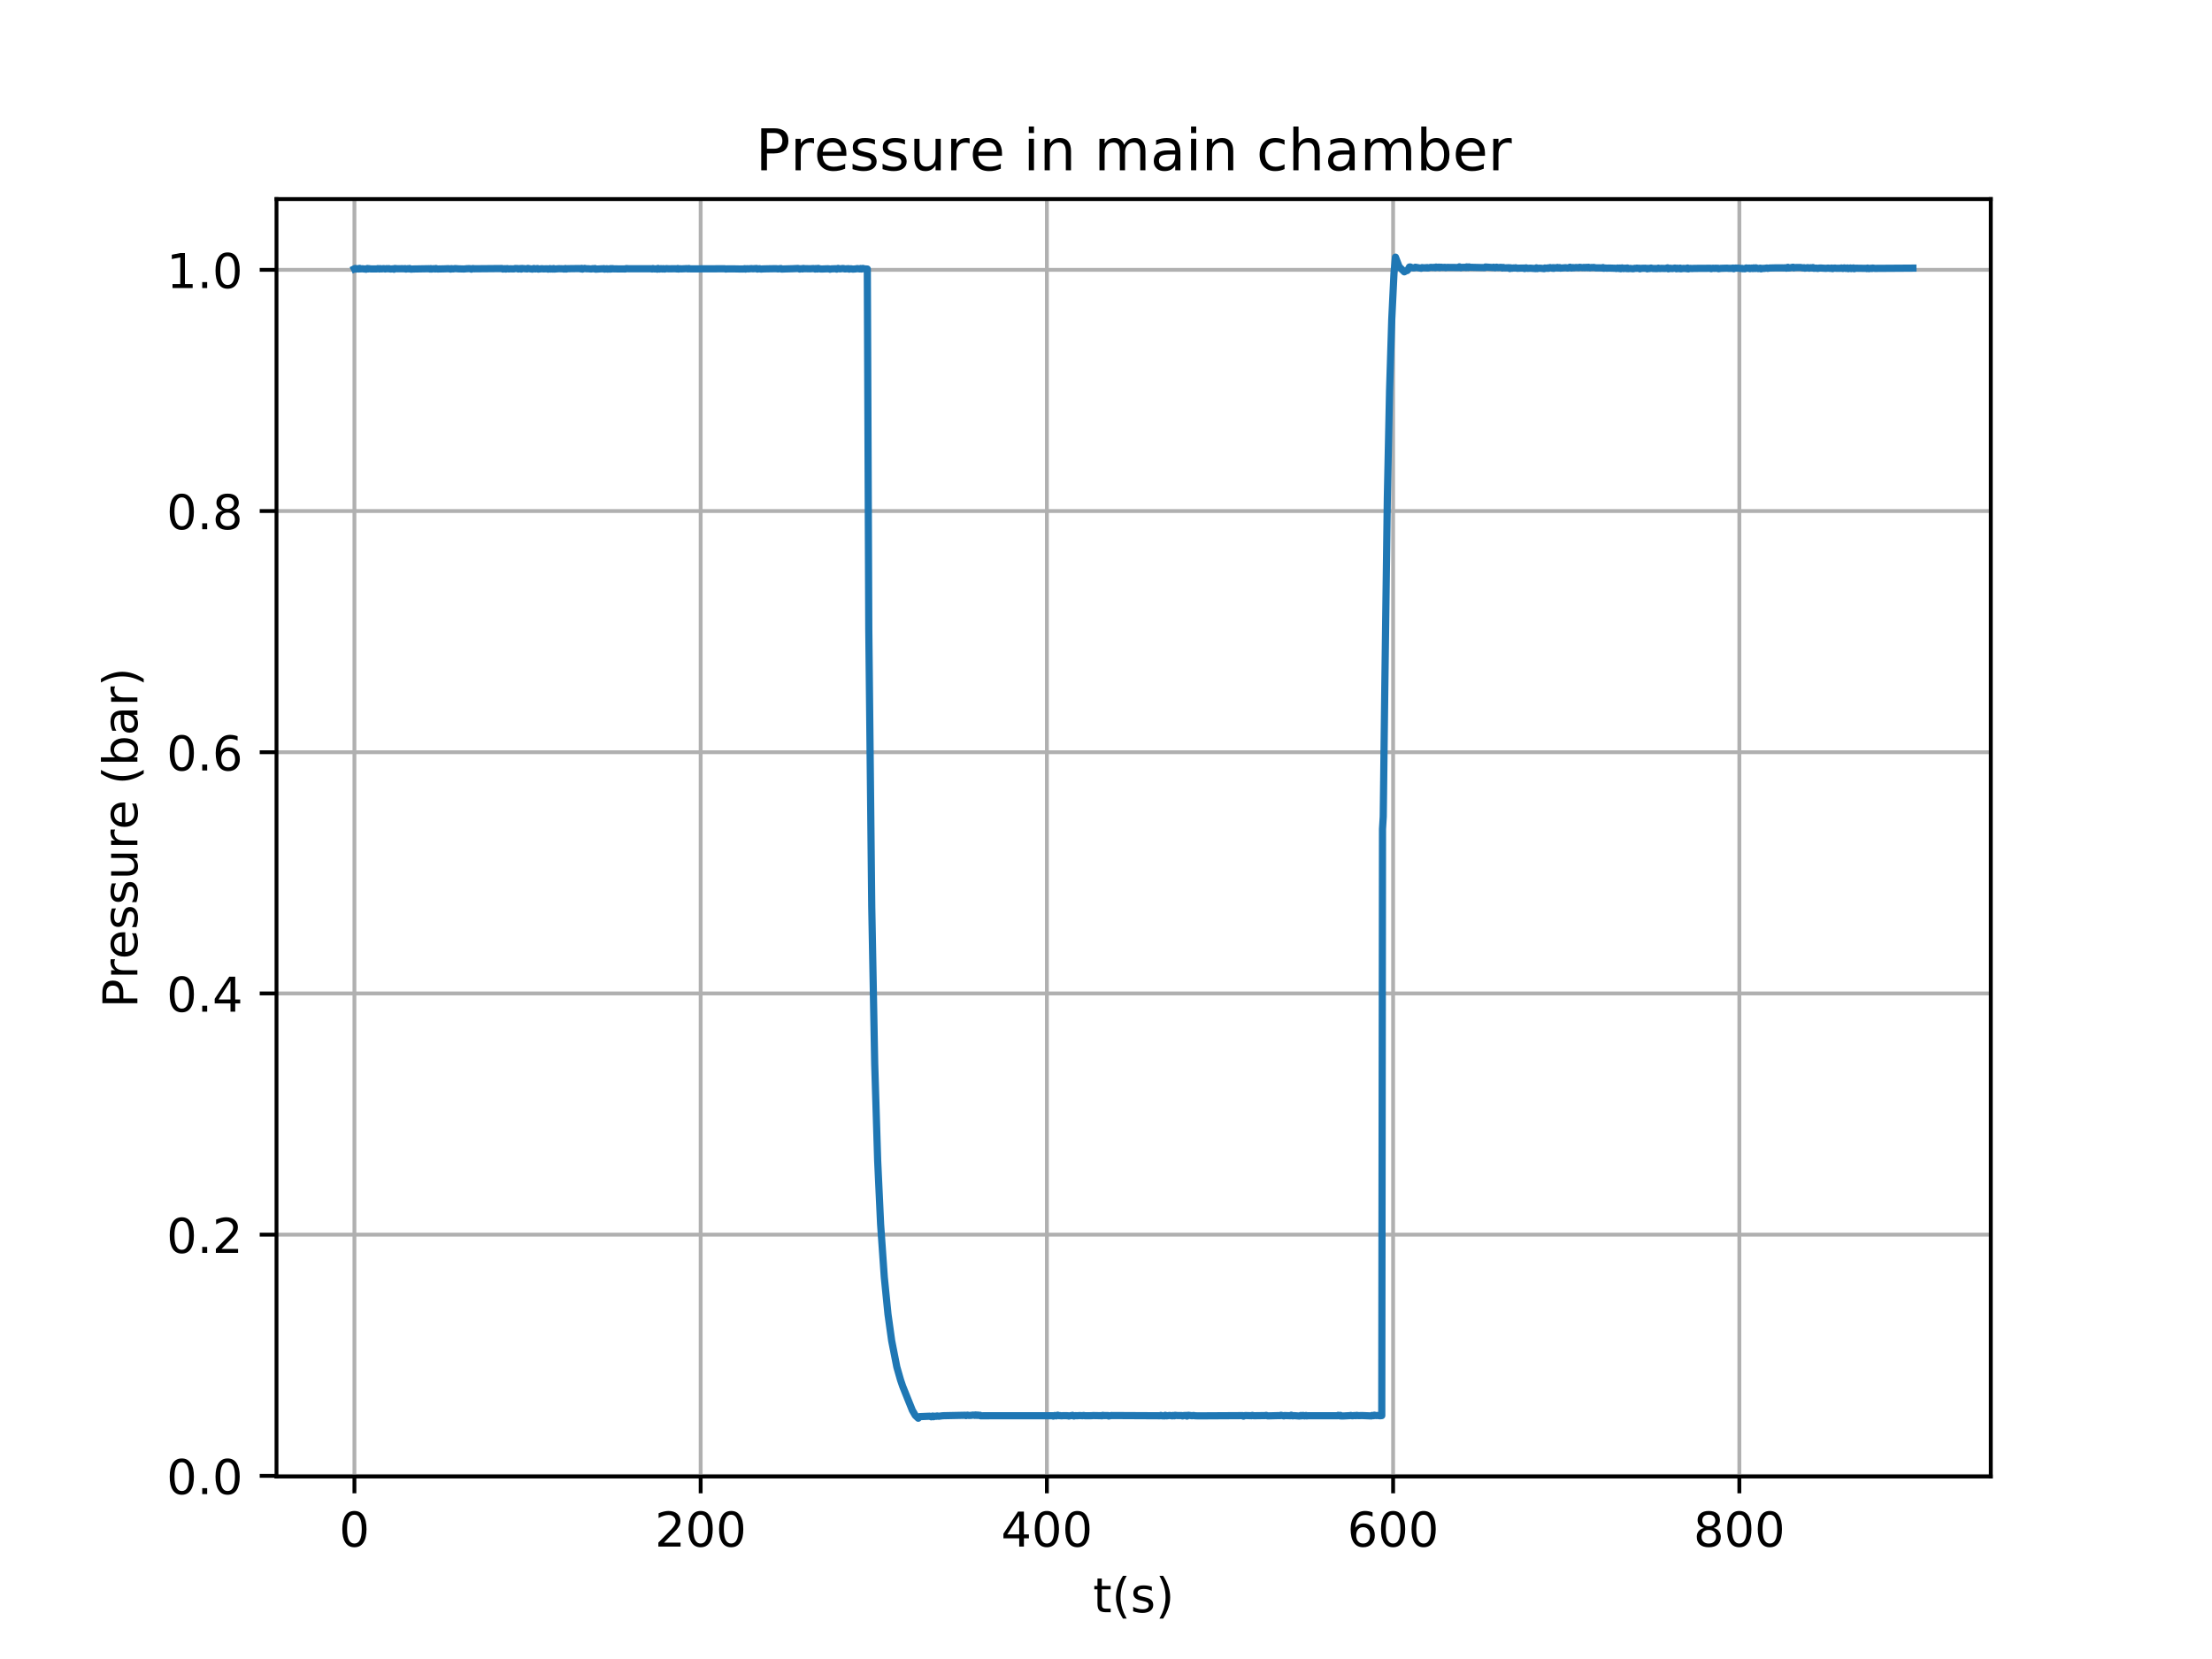 <?xml version="1.0" encoding="utf-8" standalone="no"?>
<!DOCTYPE svg PUBLIC "-//W3C//DTD SVG 1.1//EN"
  "http://www.w3.org/Graphics/SVG/1.1/DTD/svg11.dtd">
<!-- Created with matplotlib (https://matplotlib.org/) -->
<svg height="345.6pt" version="1.1" viewBox="0 0 460.8 345.6" width="460.8pt" xmlns="http://www.w3.org/2000/svg" xmlns:xlink="http://www.w3.org/1999/xlink">
 <defs>
  <style type="text/css">
*{stroke-linecap:butt;stroke-linejoin:round;}
  </style>
 </defs>
 <g id="figure_1">
  <g id="patch_1">
   <path d="M 0 345.6 
L 460.8 345.6 
L 460.8 0 
L 0 0 
z
" style="fill:#ffffff;"/>
  </g>
  <g id="axes_1">
   <g id="patch_2">
    <path d="M 57.6 307.584 
L 414.72 307.584 
L 414.72 41.472 
L 57.6 41.472 
z
" style="fill:#ffffff;"/>
   </g>
   <g id="matplotlib.axis_1">
    <g id="xtick_1">
     <g id="line2d_1">
      <path clip-path="url(#pc6c3d141ad)" d="M 73.833 307.584 
L 73.833 41.472 
" style="fill:none;stroke:#b0b0b0;stroke-linecap:square;stroke-width:0.8;"/>
     </g>
     <g id="line2d_2">
      <defs>
       <path d="M 0 0 
L 0 3.5 
" id="mb775e66aa9" style="stroke:#000000;stroke-width:0.8;"/>
      </defs>
      <g>
       <use style="stroke:#000000;stroke-width:0.8;" x="73.833" xlink:href="#mb775e66aa9" y="307.584"/>
      </g>
     </g>
     <g id="text_1">
      <!-- 0 -->
      <defs>
       <path d="M 31.781 66.406 
Q 24.172 66.406 20.328 58.906 
Q 16.5 51.422 16.5 36.375 
Q 16.5 21.391 20.328 13.891 
Q 24.172 6.391 31.781 6.391 
Q 39.453 6.391 43.281 13.891 
Q 47.125 21.391 47.125 36.375 
Q 47.125 51.422 43.281 58.906 
Q 39.453 66.406 31.781 66.406 
z
M 31.781 74.219 
Q 44.047 74.219 50.516 64.516 
Q 56.984 54.828 56.984 36.375 
Q 56.984 17.969 50.516 8.266 
Q 44.047 -1.422 31.781 -1.422 
Q 19.531 -1.422 13.062 8.266 
Q 6.594 17.969 6.594 36.375 
Q 6.594 54.828 13.062 64.516 
Q 19.531 74.219 31.781 74.219 
z
" id="DejaVuSans-48"/>
      </defs>
      <g transform="translate(70.651 322.182)scale(0.1 -0.1)">
       <use xlink:href="#DejaVuSans-48"/>
      </g>
     </g>
    </g>
    <g id="xtick_2">
     <g id="line2d_3">
      <path clip-path="url(#pc6c3d141ad)" d="M 145.959 307.584 
L 145.959 41.472 
" style="fill:none;stroke:#b0b0b0;stroke-linecap:square;stroke-width:0.8;"/>
     </g>
     <g id="line2d_4">
      <g>
       <use style="stroke:#000000;stroke-width:0.8;" x="145.959" xlink:href="#mb775e66aa9" y="307.584"/>
      </g>
     </g>
     <g id="text_2">
      <!-- 200 -->
      <defs>
       <path d="M 19.188 8.297 
L 53.609 8.297 
L 53.609 0 
L 7.328 0 
L 7.328 8.297 
Q 12.938 14.109 22.625 23.891 
Q 32.328 33.688 34.812 36.531 
Q 39.547 41.844 41.422 45.531 
Q 43.312 49.219 43.312 52.781 
Q 43.312 58.594 39.234 62.25 
Q 35.156 65.922 28.609 65.922 
Q 23.969 65.922 18.812 64.312 
Q 13.672 62.703 7.812 59.422 
L 7.812 69.391 
Q 13.766 71.781 18.938 73 
Q 24.125 74.219 28.422 74.219 
Q 39.75 74.219 46.484 68.547 
Q 53.219 62.891 53.219 53.422 
Q 53.219 48.922 51.531 44.891 
Q 49.859 40.875 45.406 35.406 
Q 44.188 33.984 37.641 27.219 
Q 31.109 20.453 19.188 8.297 
z
" id="DejaVuSans-50"/>
      </defs>
      <g transform="translate(136.415 322.182)scale(0.1 -0.1)">
       <use xlink:href="#DejaVuSans-50"/>
       <use x="63.623" xlink:href="#DejaVuSans-48"/>
       <use x="127.246" xlink:href="#DejaVuSans-48"/>
      </g>
     </g>
    </g>
    <g id="xtick_3">
     <g id="line2d_5">
      <path clip-path="url(#pc6c3d141ad)" d="M 218.085 307.584 
L 218.085 41.472 
" style="fill:none;stroke:#b0b0b0;stroke-linecap:square;stroke-width:0.8;"/>
     </g>
     <g id="line2d_6">
      <g>
       <use style="stroke:#000000;stroke-width:0.8;" x="218.085" xlink:href="#mb775e66aa9" y="307.584"/>
      </g>
     </g>
     <g id="text_3">
      <!-- 400 -->
      <defs>
       <path d="M 37.797 64.312 
L 12.891 25.391 
L 37.797 25.391 
z
M 35.203 72.906 
L 47.609 72.906 
L 47.609 25.391 
L 58.016 25.391 
L 58.016 17.188 
L 47.609 17.188 
L 47.609 0 
L 37.797 0 
L 37.797 17.188 
L 4.891 17.188 
L 4.891 26.703 
z
" id="DejaVuSans-52"/>
      </defs>
      <g transform="translate(208.541 322.182)scale(0.1 -0.1)">
       <use xlink:href="#DejaVuSans-52"/>
       <use x="63.623" xlink:href="#DejaVuSans-48"/>
       <use x="127.246" xlink:href="#DejaVuSans-48"/>
      </g>
     </g>
    </g>
    <g id="xtick_4">
     <g id="line2d_7">
      <path clip-path="url(#pc6c3d141ad)" d="M 290.211 307.584 
L 290.211 41.472 
" style="fill:none;stroke:#b0b0b0;stroke-linecap:square;stroke-width:0.8;"/>
     </g>
     <g id="line2d_8">
      <g>
       <use style="stroke:#000000;stroke-width:0.8;" x="290.211" xlink:href="#mb775e66aa9" y="307.584"/>
      </g>
     </g>
     <g id="text_4">
      <!-- 600 -->
      <defs>
       <path d="M 33.016 40.375 
Q 26.375 40.375 22.484 35.828 
Q 18.609 31.297 18.609 23.391 
Q 18.609 15.531 22.484 10.953 
Q 26.375 6.391 33.016 6.391 
Q 39.656 6.391 43.531 10.953 
Q 47.406 15.531 47.406 23.391 
Q 47.406 31.297 43.531 35.828 
Q 39.656 40.375 33.016 40.375 
z
M 52.594 71.297 
L 52.594 62.312 
Q 48.875 64.062 45.094 64.984 
Q 41.312 65.922 37.594 65.922 
Q 27.828 65.922 22.672 59.328 
Q 17.531 52.734 16.797 39.406 
Q 19.672 43.656 24.016 45.922 
Q 28.375 48.188 33.594 48.188 
Q 44.578 48.188 50.953 41.516 
Q 57.328 34.859 57.328 23.391 
Q 57.328 12.156 50.688 5.359 
Q 44.047 -1.422 33.016 -1.422 
Q 20.359 -1.422 13.672 8.266 
Q 6.984 17.969 6.984 36.375 
Q 6.984 53.656 15.188 63.938 
Q 23.391 74.219 37.203 74.219 
Q 40.922 74.219 44.703 73.484 
Q 48.484 72.75 52.594 71.297 
z
" id="DejaVuSans-54"/>
      </defs>
      <g transform="translate(280.667 322.182)scale(0.1 -0.1)">
       <use xlink:href="#DejaVuSans-54"/>
       <use x="63.623" xlink:href="#DejaVuSans-48"/>
       <use x="127.246" xlink:href="#DejaVuSans-48"/>
      </g>
     </g>
    </g>
    <g id="xtick_5">
     <g id="line2d_9">
      <path clip-path="url(#pc6c3d141ad)" d="M 362.337 307.584 
L 362.337 41.472 
" style="fill:none;stroke:#b0b0b0;stroke-linecap:square;stroke-width:0.8;"/>
     </g>
     <g id="line2d_10">
      <g>
       <use style="stroke:#000000;stroke-width:0.8;" x="362.337" xlink:href="#mb775e66aa9" y="307.584"/>
      </g>
     </g>
     <g id="text_5">
      <!-- 800 -->
      <defs>
       <path d="M 31.781 34.625 
Q 24.75 34.625 20.719 30.859 
Q 16.703 27.094 16.703 20.516 
Q 16.703 13.922 20.719 10.156 
Q 24.75 6.391 31.781 6.391 
Q 38.812 6.391 42.859 10.172 
Q 46.922 13.969 46.922 20.516 
Q 46.922 27.094 42.891 30.859 
Q 38.875 34.625 31.781 34.625 
z
M 21.922 38.812 
Q 15.578 40.375 12.031 44.719 
Q 8.5 49.078 8.5 55.328 
Q 8.5 64.062 14.719 69.141 
Q 20.953 74.219 31.781 74.219 
Q 42.672 74.219 48.875 69.141 
Q 55.078 64.062 55.078 55.328 
Q 55.078 49.078 51.531 44.719 
Q 48 40.375 41.703 38.812 
Q 48.828 37.156 52.797 32.312 
Q 56.781 27.484 56.781 20.516 
Q 56.781 9.906 50.312 4.234 
Q 43.844 -1.422 31.781 -1.422 
Q 19.734 -1.422 13.25 4.234 
Q 6.781 9.906 6.781 20.516 
Q 6.781 27.484 10.781 32.312 
Q 14.797 37.156 21.922 38.812 
z
M 18.312 54.391 
Q 18.312 48.734 21.844 45.562 
Q 25.391 42.391 31.781 42.391 
Q 38.141 42.391 41.719 45.562 
Q 45.312 48.734 45.312 54.391 
Q 45.312 60.062 41.719 63.234 
Q 38.141 66.406 31.781 66.406 
Q 25.391 66.406 21.844 63.234 
Q 18.312 60.062 18.312 54.391 
z
" id="DejaVuSans-56"/>
      </defs>
      <g transform="translate(352.793 322.182)scale(0.1 -0.1)">
       <use xlink:href="#DejaVuSans-56"/>
       <use x="63.623" xlink:href="#DejaVuSans-48"/>
       <use x="127.246" xlink:href="#DejaVuSans-48"/>
      </g>
     </g>
    </g>
    <g id="text_6">
     <!-- t(s) -->
     <defs>
      <path d="M 18.312 70.219 
L 18.312 54.688 
L 36.812 54.688 
L 36.812 47.703 
L 18.312 47.703 
L 18.312 18.016 
Q 18.312 11.328 20.141 9.422 
Q 21.969 7.516 27.594 7.516 
L 36.812 7.516 
L 36.812 0 
L 27.594 0 
Q 17.188 0 13.234 3.875 
Q 9.281 7.766 9.281 18.016 
L 9.281 47.703 
L 2.688 47.703 
L 2.688 54.688 
L 9.281 54.688 
L 9.281 70.219 
z
" id="DejaVuSans-116"/>
      <path d="M 31 75.875 
Q 24.469 64.656 21.281 53.656 
Q 18.109 42.672 18.109 31.391 
Q 18.109 20.125 21.312 9.062 
Q 24.516 -2 31 -13.188 
L 23.188 -13.188 
Q 15.875 -1.703 12.234 9.375 
Q 8.594 20.453 8.594 31.391 
Q 8.594 42.281 12.203 53.312 
Q 15.828 64.359 23.188 75.875 
z
" id="DejaVuSans-40"/>
      <path d="M 44.281 53.078 
L 44.281 44.578 
Q 40.484 46.531 36.375 47.5 
Q 32.281 48.484 27.875 48.484 
Q 21.188 48.484 17.844 46.438 
Q 14.5 44.391 14.5 40.281 
Q 14.5 37.156 16.891 35.375 
Q 19.281 33.594 26.516 31.984 
L 29.594 31.297 
Q 39.156 29.25 43.188 25.516 
Q 47.219 21.781 47.219 15.094 
Q 47.219 7.469 41.188 3.016 
Q 35.156 -1.422 24.609 -1.422 
Q 20.219 -1.422 15.453 -0.562 
Q 10.688 0.297 5.422 2 
L 5.422 11.281 
Q 10.406 8.688 15.234 7.391 
Q 20.062 6.109 24.812 6.109 
Q 31.156 6.109 34.562 8.281 
Q 37.984 10.453 37.984 14.406 
Q 37.984 18.062 35.516 20.016 
Q 33.062 21.969 24.703 23.781 
L 21.578 24.516 
Q 13.234 26.266 9.516 29.906 
Q 5.812 33.547 5.812 39.891 
Q 5.812 47.609 11.281 51.797 
Q 16.75 56 26.812 56 
Q 31.781 56 36.172 55.266 
Q 40.578 54.547 44.281 53.078 
z
" id="DejaVuSans-115"/>
      <path d="M 8.016 75.875 
L 15.828 75.875 
Q 23.141 64.359 26.781 53.312 
Q 30.422 42.281 30.422 31.391 
Q 30.422 20.453 26.781 9.375 
Q 23.141 -1.703 15.828 -13.188 
L 8.016 -13.188 
Q 14.5 -2 17.703 9.062 
Q 20.906 20.125 20.906 31.391 
Q 20.906 42.672 17.703 53.656 
Q 14.5 64.656 8.016 75.875 
z
" id="DejaVuSans-41"/>
     </defs>
     <g transform="translate(227.694 335.861)scale(0.1 -0.1)">
      <use xlink:href="#DejaVuSans-116"/>
      <use x="39.209" xlink:href="#DejaVuSans-40"/>
      <use x="78.223" xlink:href="#DejaVuSans-115"/>
      <use x="130.322" xlink:href="#DejaVuSans-41"/>
     </g>
    </g>
   </g>
   <g id="matplotlib.axis_2">
    <g id="ytick_1">
     <g id="line2d_11">
      <path clip-path="url(#pc6c3d141ad)" d="M 57.6 307.448 
L 414.72 307.448 
" style="fill:none;stroke:#b0b0b0;stroke-linecap:square;stroke-width:0.8;"/>
     </g>
     <g id="line2d_12">
      <defs>
       <path d="M 0 0 
L -3.5 0 
" id="m183caba244" style="stroke:#000000;stroke-width:0.8;"/>
      </defs>
      <g>
       <use style="stroke:#000000;stroke-width:0.8;" x="57.6" xlink:href="#m183caba244" y="307.448"/>
      </g>
     </g>
     <g id="text_7">
      <!-- 0.0 -->
      <defs>
       <path d="M 10.688 12.406 
L 21 12.406 
L 21 0 
L 10.688 0 
z
" id="DejaVuSans-46"/>
      </defs>
      <g transform="translate(34.697 311.247)scale(0.1 -0.1)">
       <use xlink:href="#DejaVuSans-48"/>
       <use x="63.623" xlink:href="#DejaVuSans-46"/>
       <use x="95.41" xlink:href="#DejaVuSans-48"/>
      </g>
     </g>
    </g>
    <g id="ytick_2">
     <g id="line2d_13">
      <path clip-path="url(#pc6c3d141ad)" d="M 57.6 257.2 
L 414.72 257.2 
" style="fill:none;stroke:#b0b0b0;stroke-linecap:square;stroke-width:0.8;"/>
     </g>
     <g id="line2d_14">
      <g>
       <use style="stroke:#000000;stroke-width:0.8;" x="57.6" xlink:href="#m183caba244" y="257.2"/>
      </g>
     </g>
     <g id="text_8">
      <!-- 0.2 -->
      <g transform="translate(34.697 260.999)scale(0.1 -0.1)">
       <use xlink:href="#DejaVuSans-48"/>
       <use x="63.623" xlink:href="#DejaVuSans-46"/>
       <use x="95.41" xlink:href="#DejaVuSans-50"/>
      </g>
     </g>
    </g>
    <g id="ytick_3">
     <g id="line2d_15">
      <path clip-path="url(#pc6c3d141ad)" d="M 57.6 206.952 
L 414.72 206.952 
" style="fill:none;stroke:#b0b0b0;stroke-linecap:square;stroke-width:0.8;"/>
     </g>
     <g id="line2d_16">
      <g>
       <use style="stroke:#000000;stroke-width:0.8;" x="57.6" xlink:href="#m183caba244" y="206.952"/>
      </g>
     </g>
     <g id="text_9">
      <!-- 0.4 -->
      <g transform="translate(34.697 210.751)scale(0.1 -0.1)">
       <use xlink:href="#DejaVuSans-48"/>
       <use x="63.623" xlink:href="#DejaVuSans-46"/>
       <use x="95.41" xlink:href="#DejaVuSans-52"/>
      </g>
     </g>
    </g>
    <g id="ytick_4">
     <g id="line2d_17">
      <path clip-path="url(#pc6c3d141ad)" d="M 57.6 156.704 
L 414.72 156.704 
" style="fill:none;stroke:#b0b0b0;stroke-linecap:square;stroke-width:0.8;"/>
     </g>
     <g id="line2d_18">
      <g>
       <use style="stroke:#000000;stroke-width:0.8;" x="57.6" xlink:href="#m183caba244" y="156.704"/>
      </g>
     </g>
     <g id="text_10">
      <!-- 0.6 -->
      <g transform="translate(34.697 160.503)scale(0.1 -0.1)">
       <use xlink:href="#DejaVuSans-48"/>
       <use x="63.623" xlink:href="#DejaVuSans-46"/>
       <use x="95.41" xlink:href="#DejaVuSans-54"/>
      </g>
     </g>
    </g>
    <g id="ytick_5">
     <g id="line2d_19">
      <path clip-path="url(#pc6c3d141ad)" d="M 57.6 106.456 
L 414.72 106.456 
" style="fill:none;stroke:#b0b0b0;stroke-linecap:square;stroke-width:0.8;"/>
     </g>
     <g id="line2d_20">
      <g>
       <use style="stroke:#000000;stroke-width:0.8;" x="57.6" xlink:href="#m183caba244" y="106.456"/>
      </g>
     </g>
     <g id="text_11">
      <!-- 0.8 -->
      <g transform="translate(34.697 110.255)scale(0.1 -0.1)">
       <use xlink:href="#DejaVuSans-48"/>
       <use x="63.623" xlink:href="#DejaVuSans-46"/>
       <use x="95.41" xlink:href="#DejaVuSans-56"/>
      </g>
     </g>
    </g>
    <g id="ytick_6">
     <g id="line2d_21">
      <path clip-path="url(#pc6c3d141ad)" d="M 57.6 56.207 
L 414.72 56.207 
" style="fill:none;stroke:#b0b0b0;stroke-linecap:square;stroke-width:0.8;"/>
     </g>
     <g id="line2d_22">
      <g>
       <use style="stroke:#000000;stroke-width:0.8;" x="57.6" xlink:href="#m183caba244" y="56.207"/>
      </g>
     </g>
     <g id="text_12">
      <!-- 1.0 -->
      <defs>
       <path d="M 12.406 8.297 
L 28.516 8.297 
L 28.516 63.922 
L 10.984 60.406 
L 10.984 69.391 
L 28.422 72.906 
L 38.281 72.906 
L 38.281 8.297 
L 54.391 8.297 
L 54.391 0 
L 12.406 0 
z
" id="DejaVuSans-49"/>
      </defs>
      <g transform="translate(34.697 60.007)scale(0.1 -0.1)">
       <use xlink:href="#DejaVuSans-49"/>
       <use x="63.623" xlink:href="#DejaVuSans-46"/>
       <use x="95.41" xlink:href="#DejaVuSans-48"/>
      </g>
     </g>
    </g>
    <g id="text_13">
     <!-- Pressure (bar) -->
     <defs>
      <path d="M 19.672 64.797 
L 19.672 37.406 
L 32.078 37.406 
Q 38.969 37.406 42.719 40.969 
Q 46.484 44.531 46.484 51.125 
Q 46.484 57.672 42.719 61.234 
Q 38.969 64.797 32.078 64.797 
z
M 9.812 72.906 
L 32.078 72.906 
Q 44.344 72.906 50.609 67.359 
Q 56.891 61.812 56.891 51.125 
Q 56.891 40.328 50.609 34.812 
Q 44.344 29.297 32.078 29.297 
L 19.672 29.297 
L 19.672 0 
L 9.812 0 
z
" id="DejaVuSans-80"/>
      <path d="M 41.109 46.297 
Q 39.594 47.172 37.812 47.578 
Q 36.031 48 33.891 48 
Q 26.266 48 22.188 43.047 
Q 18.109 38.094 18.109 28.812 
L 18.109 0 
L 9.078 0 
L 9.078 54.688 
L 18.109 54.688 
L 18.109 46.188 
Q 20.953 51.172 25.484 53.578 
Q 30.031 56 36.531 56 
Q 37.453 56 38.578 55.875 
Q 39.703 55.766 41.062 55.516 
z
" id="DejaVuSans-114"/>
      <path d="M 56.203 29.594 
L 56.203 25.203 
L 14.891 25.203 
Q 15.484 15.922 20.484 11.062 
Q 25.484 6.203 34.422 6.203 
Q 39.594 6.203 44.453 7.469 
Q 49.312 8.734 54.109 11.281 
L 54.109 2.781 
Q 49.266 0.734 44.188 -0.344 
Q 39.109 -1.422 33.891 -1.422 
Q 20.797 -1.422 13.156 6.188 
Q 5.516 13.812 5.516 26.812 
Q 5.516 40.234 12.766 48.109 
Q 20.016 56 32.328 56 
Q 43.359 56 49.781 48.891 
Q 56.203 41.797 56.203 29.594 
z
M 47.219 32.234 
Q 47.125 39.594 43.094 43.984 
Q 39.062 48.391 32.422 48.391 
Q 24.906 48.391 20.391 44.141 
Q 15.875 39.891 15.188 32.172 
z
" id="DejaVuSans-101"/>
      <path d="M 8.5 21.578 
L 8.5 54.688 
L 17.484 54.688 
L 17.484 21.922 
Q 17.484 14.156 20.5 10.266 
Q 23.531 6.391 29.594 6.391 
Q 36.859 6.391 41.078 11.031 
Q 45.312 15.672 45.312 23.688 
L 45.312 54.688 
L 54.297 54.688 
L 54.297 0 
L 45.312 0 
L 45.312 8.406 
Q 42.047 3.422 37.719 1 
Q 33.406 -1.422 27.688 -1.422 
Q 18.266 -1.422 13.375 4.438 
Q 8.5 10.297 8.5 21.578 
z
M 31.109 56 
z
" id="DejaVuSans-117"/>
      <path id="DejaVuSans-32"/>
      <path d="M 48.688 27.297 
Q 48.688 37.203 44.609 42.844 
Q 40.531 48.484 33.406 48.484 
Q 26.266 48.484 22.188 42.844 
Q 18.109 37.203 18.109 27.297 
Q 18.109 17.391 22.188 11.75 
Q 26.266 6.109 33.406 6.109 
Q 40.531 6.109 44.609 11.75 
Q 48.688 17.391 48.688 27.297 
z
M 18.109 46.391 
Q 20.953 51.266 25.266 53.625 
Q 29.594 56 35.594 56 
Q 45.562 56 51.781 48.094 
Q 58.016 40.188 58.016 27.297 
Q 58.016 14.406 51.781 6.484 
Q 45.562 -1.422 35.594 -1.422 
Q 29.594 -1.422 25.266 0.953 
Q 20.953 3.328 18.109 8.203 
L 18.109 0 
L 9.078 0 
L 9.078 75.984 
L 18.109 75.984 
z
" id="DejaVuSans-98"/>
      <path d="M 34.281 27.484 
Q 23.391 27.484 19.188 25 
Q 14.984 22.516 14.984 16.5 
Q 14.984 11.719 18.141 8.906 
Q 21.297 6.109 26.703 6.109 
Q 34.188 6.109 38.703 11.406 
Q 43.219 16.703 43.219 25.484 
L 43.219 27.484 
z
M 52.203 31.203 
L 52.203 0 
L 43.219 0 
L 43.219 8.297 
Q 40.141 3.328 35.547 0.953 
Q 30.953 -1.422 24.312 -1.422 
Q 15.922 -1.422 10.953 3.297 
Q 6 8.016 6 15.922 
Q 6 25.141 12.172 29.828 
Q 18.359 34.516 30.609 34.516 
L 43.219 34.516 
L 43.219 35.406 
Q 43.219 41.609 39.141 45 
Q 35.062 48.391 27.688 48.391 
Q 23 48.391 18.547 47.266 
Q 14.109 46.141 10.016 43.891 
L 10.016 52.203 
Q 14.938 54.109 19.578 55.047 
Q 24.219 56 28.609 56 
Q 40.484 56 46.344 49.844 
Q 52.203 43.703 52.203 31.203 
z
" id="DejaVuSans-97"/>
     </defs>
     <g transform="translate(28.617 209.965)rotate(-90)scale(0.1 -0.1)">
      <use xlink:href="#DejaVuSans-80"/>
      <use x="60.287" xlink:href="#DejaVuSans-114"/>
      <use x="101.369" xlink:href="#DejaVuSans-101"/>
      <use x="162.893" xlink:href="#DejaVuSans-115"/>
      <use x="214.992" xlink:href="#DejaVuSans-115"/>
      <use x="267.092" xlink:href="#DejaVuSans-117"/>
      <use x="330.471" xlink:href="#DejaVuSans-114"/>
      <use x="371.553" xlink:href="#DejaVuSans-101"/>
      <use x="433.076" xlink:href="#DejaVuSans-32"/>
      <use x="464.863" xlink:href="#DejaVuSans-40"/>
      <use x="503.877" xlink:href="#DejaVuSans-98"/>
      <use x="567.354" xlink:href="#DejaVuSans-97"/>
      <use x="628.633" xlink:href="#DejaVuSans-114"/>
      <use x="669.746" xlink:href="#DejaVuSans-41"/>
     </g>
    </g>
   </g>
   <g id="line2d_23">
    <path clip-path="url(#pc6c3d141ad)" d="M 73.833 55.997 
L 73.986 55.921 
L 74.141 56.063 
L 74.448 55.968 
L 74.756 56.037 
L 74.909 55.903 
L 75.063 56.012 
L 75.628 55.983 
L 75.787 56.039 
L 76.094 56.023 
L 76.248 56.088 
L 76.556 55.925 
L 76.71 56.019 
L 76.863 55.96 
L 77.171 56.015 
L 78.554 56.019 
L 78.708 55.951 
L 79.015 56.032 
L 79.169 55.959 
L 79.476 56.017 
L 79.941 55.956 
L 80.248 56.033 
L 80.557 55.956 
L 80.864 56 
L 81.018 55.96 
L 81.325 56.045 
L 81.939 55.997 
L 82.093 56.084 
L 82.251 55.935 
L 82.712 55.98 
L 83.942 55.978 
L 84.249 55.993 
L 84.402 55.956 
L 84.556 56.055 
L 85.017 55.961 
L 85.172 56.018 
L 85.326 55.937 
L 85.633 56.07 
L 86.094 56.032 
L 89.428 55.976 
L 89.581 56.043 
L 89.735 55.955 
L 89.889 56.048 
L 90.35 55.969 
L 90.657 56.031 
L 90.812 55.936 
L 91.119 56.034 
L 92.661 56.001 
L 93.43 55.967 
L 93.891 56.057 
L 94.044 55.959 
L 94.352 56.023 
L 94.813 55.949 
L 95.126 55.97 
L 95.433 56 
L 96.662 56.033 
L 97.277 55.973 
L 97.891 55.954 
L 98.199 56.068 
L 98.506 55.937 
L 98.814 55.991 
L 104.592 55.938 
L 104.745 56.043 
L 105.206 55.966 
L 105.359 56.054 
L 105.667 55.952 
L 105.974 56.026 
L 106.282 55.995 
L 107.049 56.015 
L 107.357 55.929 
L 107.664 55.953 
L 107.818 55.939 
L 107.972 56.037 
L 108.433 55.939 
L 108.586 56.052 
L 108.741 55.928 
L 109.816 56.019 
L 109.97 55.909 
L 110.277 55.973 
L 110.898 56.06 
L 111.206 55.927 
L 111.514 56.023 
L 111.975 55.942 
L 112.132 56.057 
L 112.902 55.972 
L 113.209 56.017 
L 113.977 55.989 
L 114.182 56.067 
L 114.556 55.955 
L 114.709 56.046 
L 115.019 55.99 
L 115.173 56.052 
L 115.326 55.945 
L 115.48 56.05 
L 116.402 55.969 
L 117.328 56 
L 117.482 56.049 
L 117.79 55.936 
L 117.944 56.05 
L 118.251 55.973 
L 120.712 55.942 
L 121.021 56.016 
L 121.175 55.907 
L 121.329 56.056 
L 121.79 55.91 
L 122.098 55.978 
L 122.559 55.984 
L 123.174 56.037 
L 123.481 55.956 
L 123.788 56.01 
L 123.942 55.937 
L 124.095 56.071 
L 125.17 56.002 
L 125.632 55.991 
L 125.785 55.957 
L 125.939 56.067 
L 126.4 55.974 
L 126.553 56.067 
L 126.861 56.003 
L 127.06 56.056 
L 127.235 55.951 
L 127.396 56.032 
L 127.552 55.953 
L 127.86 56.005 
L 128.321 56.013 
L 130.318 56.029 
L 130.471 55.946 
L 130.932 55.979 
L 135.549 55.985 
L 135.856 56.035 
L 136.009 55.939 
L 136.317 56.029 
L 136.624 56.002 
L 136.931 56.069 
L 137.085 55.916 
L 137.393 56.043 
L 137.7 55.97 
L 138.008 56.041 
L 138.161 55.968 
L 138.469 56.047 
L 138.776 55.959 
L 139.237 55.993 
L 140.731 55.987 
L 141.04 56.028 
L 141.193 55.935 
L 141.347 56.046 
L 141.655 55.986 
L 141.962 56.011 
L 143.042 55.957 
L 143.35 56.01 
L 143.503 55.934 
L 143.811 56.012 
L 151.041 55.983 
L 151.194 56.052 
L 151.504 56.004 
L 152.734 56.005 
L 154.073 56.032 
L 154.841 56.037 
L 155.148 55.971 
L 155.301 56.059 
L 155.609 55.975 
L 155.916 56.009 
L 156.532 55.958 
L 156.839 55.993 
L 157.608 55.936 
L 157.762 56.048 
L 158.223 55.972 
L 158.529 56.062 
L 158.837 56.021 
L 159.761 55.998 
L 160.992 55.977 
L 161.761 55.977 
L 162.068 56.015 
L 162.683 55.942 
L 162.837 56.055 
L 163.452 56.022 
L 165.141 55.977 
L 166.286 55.923 
L 166.593 56.049 
L 166.9 55.966 
L 167.208 56.019 
L 167.361 55.922 
L 167.669 55.975 
L 168.444 55.979 
L 168.751 55.992 
L 169.519 55.94 
L 169.827 56.051 
L 169.98 55.941 
L 170.288 56.034 
L 170.442 55.911 
L 170.902 56.027 
L 171.363 56.031 
L 172.44 55.988 
L 172.749 56.013 
L 172.903 56.08 
L 173.21 56.009 
L 174.133 55.978 
L 174.286 56.066 
L 174.594 55.912 
L 174.901 56.014 
L 175.67 55.929 
L 175.977 56.024 
L 176.745 55.967 
L 176.901 56.064 
L 177.208 55.982 
L 177.672 56.058 
L 178.136 56.029 
L 178.6 55.955 
L 179.126 56.023 
L 179.293 55.937 
L 179.447 56.039 
L 179.755 55.914 
L 180.063 56.01 
L 180.677 56.041 
L 180.984 131.111 
L 181.601 188.87 
L 182.218 221.653 
L 182.833 241.791 
L 183.448 255.041 
L 184.216 266.076 
L 184.984 273.78 
L 185.753 279.313 
L 186.828 284.776 
L 187.596 287.467 
L 188.058 288.822 
L 190.06 293.8 
L 190.675 294.859 
L 191.289 295.442 
L 191.597 295.115 
L 193.69 295.023 
L 193.998 295.145 
L 194.305 294.988 
L 194.458 295.129 
L 194.767 295.019 
L 195.074 295.041 
L 195.227 294.969 
L 195.535 295.039 
L 196.308 294.935 
L 196.616 294.918 
L 201.082 294.824 
L 201.235 294.899 
L 201.543 294.801 
L 201.85 294.868 
L 202.311 294.847 
L 202.618 294.791 
L 202.925 294.804 
L 203.078 294.851 
L 203.232 294.757 
L 203.54 294.858 
L 203.693 294.78 
L 204.001 294.875 
L 204.155 294.827 
L 204.311 294.946 
L 204.811 294.931 
L 219.265 294.92 
L 219.419 295.001 
L 219.726 294.874 
L 220.034 294.954 
L 220.341 294.808 
L 220.648 294.916 
L 220.802 294.886 
L 221.109 294.949 
L 221.416 294.912 
L 222.491 294.92 
L 222.645 294.99 
L 222.952 294.919 
L 223.26 294.896 
L 223.413 294.837 
L 223.72 294.983 
L 224.027 294.902 
L 224.335 294.927 
L 224.949 294.888 
L 225.568 294.925 
L 225.722 294.863 
L 226.03 294.927 
L 227.412 294.917 
L 227.72 294.887 
L 229.258 294.917 
L 229.568 294.941 
L 229.721 294.839 
L 230.029 294.894 
L 230.798 294.885 
L 230.951 294.983 
L 231.501 294.881 
L 241.668 294.932 
L 241.821 294.852 
L 242.13 294.957 
L 242.437 294.939 
L 242.59 294.962 
L 242.744 294.833 
L 243.052 294.947 
L 243.666 294.866 
L 244.187 294.951 
L 244.34 294.87 
L 244.648 294.943 
L 244.801 294.837 
L 245.262 294.889 
L 246.188 294.89 
L 246.341 294.965 
L 246.649 294.875 
L 246.957 294.883 
L 247.11 294.854 
L 247.264 294.999 
L 247.572 294.827 
L 248.339 294.929 
L 248.647 294.864 
L 248.954 294.934 
L 249.722 294.953 
L 258.884 294.901 
L 259.037 295.014 
L 259.345 294.882 
L 260.727 294.922 
L 260.881 294.851 
L 261.188 294.925 
L 263.605 294.893 
L 263.759 294.843 
L 264.068 294.957 
L 266.377 294.895 
L 266.684 294.904 
L 266.838 294.824 
L 267.453 294.959 
L 267.606 294.883 
L 267.914 294.897 
L 268.84 294.928 
L 268.994 294.809 
L 269.301 294.949 
L 269.609 294.905 
L 270.686 294.987 
L 270.992 294.866 
L 271.146 294.953 
L 271.453 294.861 
L 271.76 294.967 
L 272.067 294.871 
L 272.221 294.959 
L 272.528 294.923 
L 278.621 294.924 
L 278.775 294.831 
L 279.082 294.947 
L 279.235 294.853 
L 279.389 294.979 
L 280.004 294.965 
L 280.925 294.915 
L 281.232 294.902 
L 281.386 294.859 
L 281.693 294.939 
L 282.156 294.881 
L 282.465 294.911 
L 282.619 294.843 
L 282.926 294.9 
L 283.851 294.887 
L 285.695 294.966 
L 285.849 294.861 
L 286.156 294.919 
L 286.31 294.808 
L 286.617 294.89 
L 286.925 294.872 
L 287.539 294.931 
L 287.846 294.894 
L 288.001 172.694 
L 288.155 170.122 
L 288.462 144.583 
L 289.009 103.694 
L 289.47 81.405 
L 289.931 66.476 
L 290.392 56.948 
L 290.699 53.568 
L 291.467 55.566 
L 292.543 56.626 
L 292.85 56.44 
L 293.157 56.354 
L 293.31 56.175 
L 293.618 55.622 
L 293.772 55.609 
L 294.079 55.743 
L 294.386 55.809 
L 294.693 55.792 
L 294.846 55.67 
L 296.075 55.886 
L 296.229 55.746 
L 296.69 55.796 
L 296.997 55.763 
L 297.151 55.819 
L 297.304 55.738 
L 297.458 55.826 
L 298.073 55.692 
L 298.534 55.735 
L 298.687 55.696 
L 298.995 55.769 
L 299.148 55.634 
L 299.61 55.722 
L 299.763 55.648 
L 299.917 55.764 
L 300.225 55.66 
L 300.532 55.722 
L 300.992 55.689 
L 301.15 55.767 
L 301.458 55.705 
L 303.862 55.727 
L 304.016 55.583 
L 304.323 55.777 
L 304.631 55.68 
L 304.784 55.718 
L 305.091 55.669 
L 305.399 55.737 
L 305.552 55.594 
L 305.859 55.729 
L 306.013 55.604 
L 306.321 55.681 
L 309.291 55.753 
L 309.444 55.619 
L 310.987 55.734 
L 311.14 55.667 
L 311.447 55.782 
L 311.755 55.658 
L 312.062 55.743 
L 312.677 55.692 
L 312.984 55.83 
L 313.138 55.709 
L 313.445 55.806 
L 314.366 55.773 
L 314.52 55.934 
L 314.674 55.79 
L 314.981 55.873 
L 315.288 55.814 
L 315.596 55.829 
L 315.749 55.78 
L 316.056 55.885 
L 316.517 55.858 
L 317.444 55.841 
L 317.597 55.944 
L 317.904 55.796 
L 318.212 55.898 
L 318.519 55.882 
L 318.827 55.865 
L 319.907 55.949 
L 320.061 55.799 
L 320.214 55.948 
L 320.522 55.881 
L 320.898 55.868 
L 321.68 55.965 
L 321.834 55.826 
L 322.295 55.893 
L 322.448 55.807 
L 322.602 55.887 
L 322.909 55.74 
L 323.217 55.81 
L 323.37 55.873 
L 323.524 55.761 
L 323.677 55.896 
L 323.831 55.775 
L 324.292 55.806 
L 324.446 55.715 
L 324.599 55.829 
L 324.906 55.747 
L 325.06 55.86 
L 326.136 55.764 
L 326.597 55.842 
L 327.062 55.666 
L 327.369 55.837 
L 327.677 55.735 
L 327.83 55.795 
L 328.291 55.728 
L 328.907 55.767 
L 329.061 55.685 
L 329.676 55.765 
L 329.983 55.707 
L 330.136 55.772 
L 330.444 55.693 
L 330.752 55.761 
L 330.905 55.676 
L 331.213 55.793 
L 331.52 55.724 
L 331.827 55.754 
L 331.981 55.705 
L 332.442 55.802 
L 333.215 55.795 
L 333.781 55.826 
L 333.934 55.736 
L 334.088 55.883 
L 334.398 55.825 
L 334.705 55.868 
L 335.012 55.846 
L 335.319 55.846 
L 336.548 55.884 
L 336.702 55.928 
L 337.009 55.833 
L 337.316 55.933 
L 337.47 55.838 
L 337.623 55.98 
L 337.931 55.813 
L 338.238 55.948 
L 338.545 55.863 
L 338.852 55.952 
L 339.006 55.828 
L 339.159 55.966 
L 339.62 55.922 
L 340.235 55.991 
L 340.542 55.89 
L 340.85 55.906 
L 341.003 55.853 
L 341.31 55.91 
L 341.464 55.878 
L 341.618 55.996 
L 341.926 55.898 
L 342.849 55.876 
L 343.157 56.001 
L 343.31 55.9 
L 343.617 55.943 
L 343.924 55.84 
L 344.231 55.919 
L 344.539 55.939 
L 345.307 55.943 
L 345.461 55.861 
L 345.768 55.944 
L 346.075 55.902 
L 346.93 55.928 
L 347.392 55.802 
L 347.545 55.999 
L 348.006 55.881 
L 348.313 55.955 
L 348.928 55.842 
L 349.235 55.988 
L 349.389 55.872 
L 349.85 55.969 
L 350.004 55.853 
L 350.157 55.997 
L 350.621 55.917 
L 351.085 55.918 
L 351.393 55.971 
L 351.546 55.836 
L 351.7 56.013 
L 352.008 55.906 
L 352.469 55.935 
L 352.929 55.909 
L 356.315 55.887 
L 356.468 55.971 
L 356.776 55.875 
L 357.236 55.907 
L 357.39 55.862 
L 357.697 55.91 
L 357.851 55.877 
L 358.005 55.978 
L 358.466 55.9 
L 359.779 55.864 
L 360.088 55.894 
L 360.704 55.903 
L 361.011 55.845 
L 361.165 55.974 
L 361.472 55.842 
L 362.088 55.862 
L 362.398 55.882 
L 362.552 55.936 
L 362.858 55.901 
L 363.013 55.976 
L 363.32 55.959 
L 363.473 55.993 
L 363.78 55.823 
L 364.088 55.892 
L 364.395 55.841 
L 364.549 55.966 
L 364.856 55.845 
L 365.163 55.943 
L 365.316 55.804 
L 365.623 55.929 
L 365.777 55.793 
L 366.24 55.949 
L 366.703 55.861 
L 366.856 56.006 
L 367.165 55.903 
L 367.472 55.914 
L 368.089 55.833 
L 368.243 55.9 
L 368.704 55.825 
L 369.011 55.821 
L 369.933 55.799 
L 370.241 55.804 
L 371.163 55.801 
L 371.47 55.808 
L 371.962 55.788 
L 372.127 55.864 
L 372.445 55.685 
L 372.599 55.831 
L 372.906 55.799 
L 373.52 55.668 
L 373.674 55.8 
L 373.981 55.736 
L 375.06 55.72 
L 375.524 55.804 
L 375.831 55.766 
L 375.984 55.867 
L 376.6 55.756 
L 376.906 55.865 
L 377.214 55.771 
L 377.521 55.825 
L 377.675 55.74 
L 377.828 55.875 
L 378.505 55.859 
L 378.658 55.915 
L 378.966 55.85 
L 379.275 55.833 
L 380.354 55.898 
L 380.815 55.85 
L 381.277 55.901 
L 381.584 55.838 
L 381.737 55.957 
L 382.198 55.831 
L 382.51 55.885 
L 383.433 55.884 
L 383.587 55.819 
L 383.895 55.926 
L 384.202 55.805 
L 384.509 55.91 
L 384.855 55.824 
L 385.025 55.966 
L 385.492 55.822 
L 385.646 55.949 
L 386.107 55.815 
L 386.265 55.974 
L 386.572 55.873 
L 388.73 55.905 
L 388.884 55.947 
L 389.038 55.844 
L 389.345 55.961 
L 389.653 55.875 
L 389.96 55.924 
L 390.114 55.842 
L 390.575 55.907 
L 398.487 55.854 
L 398.487 55.854 
" style="fill:none;stroke:#1f77b4;stroke-linecap:square;stroke-width:1.5;"/>
   </g>
   <g id="patch_3">
    <path d="M 57.6 307.584 
L 57.6 41.472 
" style="fill:none;stroke:#000000;stroke-linecap:square;stroke-linejoin:miter;stroke-width:0.8;"/>
   </g>
   <g id="patch_4">
    <path d="M 414.72 307.584 
L 414.72 41.472 
" style="fill:none;stroke:#000000;stroke-linecap:square;stroke-linejoin:miter;stroke-width:0.8;"/>
   </g>
   <g id="patch_5">
    <path d="M 57.6 307.584 
L 414.72 307.584 
" style="fill:none;stroke:#000000;stroke-linecap:square;stroke-linejoin:miter;stroke-width:0.8;"/>
   </g>
   <g id="patch_6">
    <path d="M 57.6 41.472 
L 414.72 41.472 
" style="fill:none;stroke:#000000;stroke-linecap:square;stroke-linejoin:miter;stroke-width:0.8;"/>
   </g>
   <g id="text_14">
    <!-- Pressure in main chamber -->
    <defs>
     <path d="M 9.422 54.688 
L 18.406 54.688 
L 18.406 0 
L 9.422 0 
z
M 9.422 75.984 
L 18.406 75.984 
L 18.406 64.594 
L 9.422 64.594 
z
" id="DejaVuSans-105"/>
     <path d="M 54.891 33.016 
L 54.891 0 
L 45.906 0 
L 45.906 32.719 
Q 45.906 40.484 42.875 44.328 
Q 39.844 48.188 33.797 48.188 
Q 26.516 48.188 22.312 43.547 
Q 18.109 38.922 18.109 30.906 
L 18.109 0 
L 9.078 0 
L 9.078 54.688 
L 18.109 54.688 
L 18.109 46.188 
Q 21.344 51.125 25.703 53.562 
Q 30.078 56 35.797 56 
Q 45.219 56 50.047 50.172 
Q 54.891 44.344 54.891 33.016 
z
" id="DejaVuSans-110"/>
     <path d="M 52 44.188 
Q 55.375 50.25 60.062 53.125 
Q 64.75 56 71.094 56 
Q 79.641 56 84.281 50.016 
Q 88.922 44.047 88.922 33.016 
L 88.922 0 
L 79.891 0 
L 79.891 32.719 
Q 79.891 40.578 77.094 44.375 
Q 74.312 48.188 68.609 48.188 
Q 61.625 48.188 57.562 43.547 
Q 53.516 38.922 53.516 30.906 
L 53.516 0 
L 44.484 0 
L 44.484 32.719 
Q 44.484 40.625 41.703 44.406 
Q 38.922 48.188 33.109 48.188 
Q 26.219 48.188 22.156 43.531 
Q 18.109 38.875 18.109 30.906 
L 18.109 0 
L 9.078 0 
L 9.078 54.688 
L 18.109 54.688 
L 18.109 46.188 
Q 21.188 51.219 25.484 53.609 
Q 29.781 56 35.688 56 
Q 41.656 56 45.828 52.969 
Q 50 49.953 52 44.188 
z
" id="DejaVuSans-109"/>
     <path d="M 48.781 52.594 
L 48.781 44.188 
Q 44.969 46.297 41.141 47.344 
Q 37.312 48.391 33.406 48.391 
Q 24.656 48.391 19.812 42.844 
Q 14.984 37.312 14.984 27.297 
Q 14.984 17.281 19.812 11.734 
Q 24.656 6.203 33.406 6.203 
Q 37.312 6.203 41.141 7.25 
Q 44.969 8.297 48.781 10.406 
L 48.781 2.094 
Q 45.016 0.344 40.984 -0.531 
Q 36.969 -1.422 32.422 -1.422 
Q 20.062 -1.422 12.781 6.344 
Q 5.516 14.109 5.516 27.297 
Q 5.516 40.672 12.859 48.328 
Q 20.219 56 33.016 56 
Q 37.156 56 41.109 55.141 
Q 45.062 54.297 48.781 52.594 
z
" id="DejaVuSans-99"/>
     <path d="M 54.891 33.016 
L 54.891 0 
L 45.906 0 
L 45.906 32.719 
Q 45.906 40.484 42.875 44.328 
Q 39.844 48.188 33.797 48.188 
Q 26.516 48.188 22.312 43.547 
Q 18.109 38.922 18.109 30.906 
L 18.109 0 
L 9.078 0 
L 9.078 75.984 
L 18.109 75.984 
L 18.109 46.188 
Q 21.344 51.125 25.703 53.562 
Q 30.078 56 35.797 56 
Q 45.219 56 50.047 50.172 
Q 54.891 44.344 54.891 33.016 
z
" id="DejaVuSans-104"/>
    </defs>
    <g transform="translate(157.405 35.472)scale(0.12 -0.12)">
     <use xlink:href="#DejaVuSans-80"/>
     <use x="60.287" xlink:href="#DejaVuSans-114"/>
     <use x="101.369" xlink:href="#DejaVuSans-101"/>
     <use x="162.893" xlink:href="#DejaVuSans-115"/>
     <use x="214.992" xlink:href="#DejaVuSans-115"/>
     <use x="267.092" xlink:href="#DejaVuSans-117"/>
     <use x="330.471" xlink:href="#DejaVuSans-114"/>
     <use x="371.553" xlink:href="#DejaVuSans-101"/>
     <use x="433.076" xlink:href="#DejaVuSans-32"/>
     <use x="464.863" xlink:href="#DejaVuSans-105"/>
     <use x="492.646" xlink:href="#DejaVuSans-110"/>
     <use x="556.025" xlink:href="#DejaVuSans-32"/>
     <use x="587.812" xlink:href="#DejaVuSans-109"/>
     <use x="685.225" xlink:href="#DejaVuSans-97"/>
     <use x="746.504" xlink:href="#DejaVuSans-105"/>
     <use x="774.287" xlink:href="#DejaVuSans-110"/>
     <use x="837.666" xlink:href="#DejaVuSans-32"/>
     <use x="869.453" xlink:href="#DejaVuSans-99"/>
     <use x="924.434" xlink:href="#DejaVuSans-104"/>
     <use x="987.812" xlink:href="#DejaVuSans-97"/>
     <use x="1049.092" xlink:href="#DejaVuSans-109"/>
     <use x="1146.504" xlink:href="#DejaVuSans-98"/>
     <use x="1209.98" xlink:href="#DejaVuSans-101"/>
     <use x="1271.504" xlink:href="#DejaVuSans-114"/>
    </g>
   </g>
  </g>
 </g>
 <defs>
  <clipPath id="pc6c3d141ad">
   <rect height="266.112" width="357.12" x="57.6" y="41.472"/>
  </clipPath>
 </defs>
</svg>
